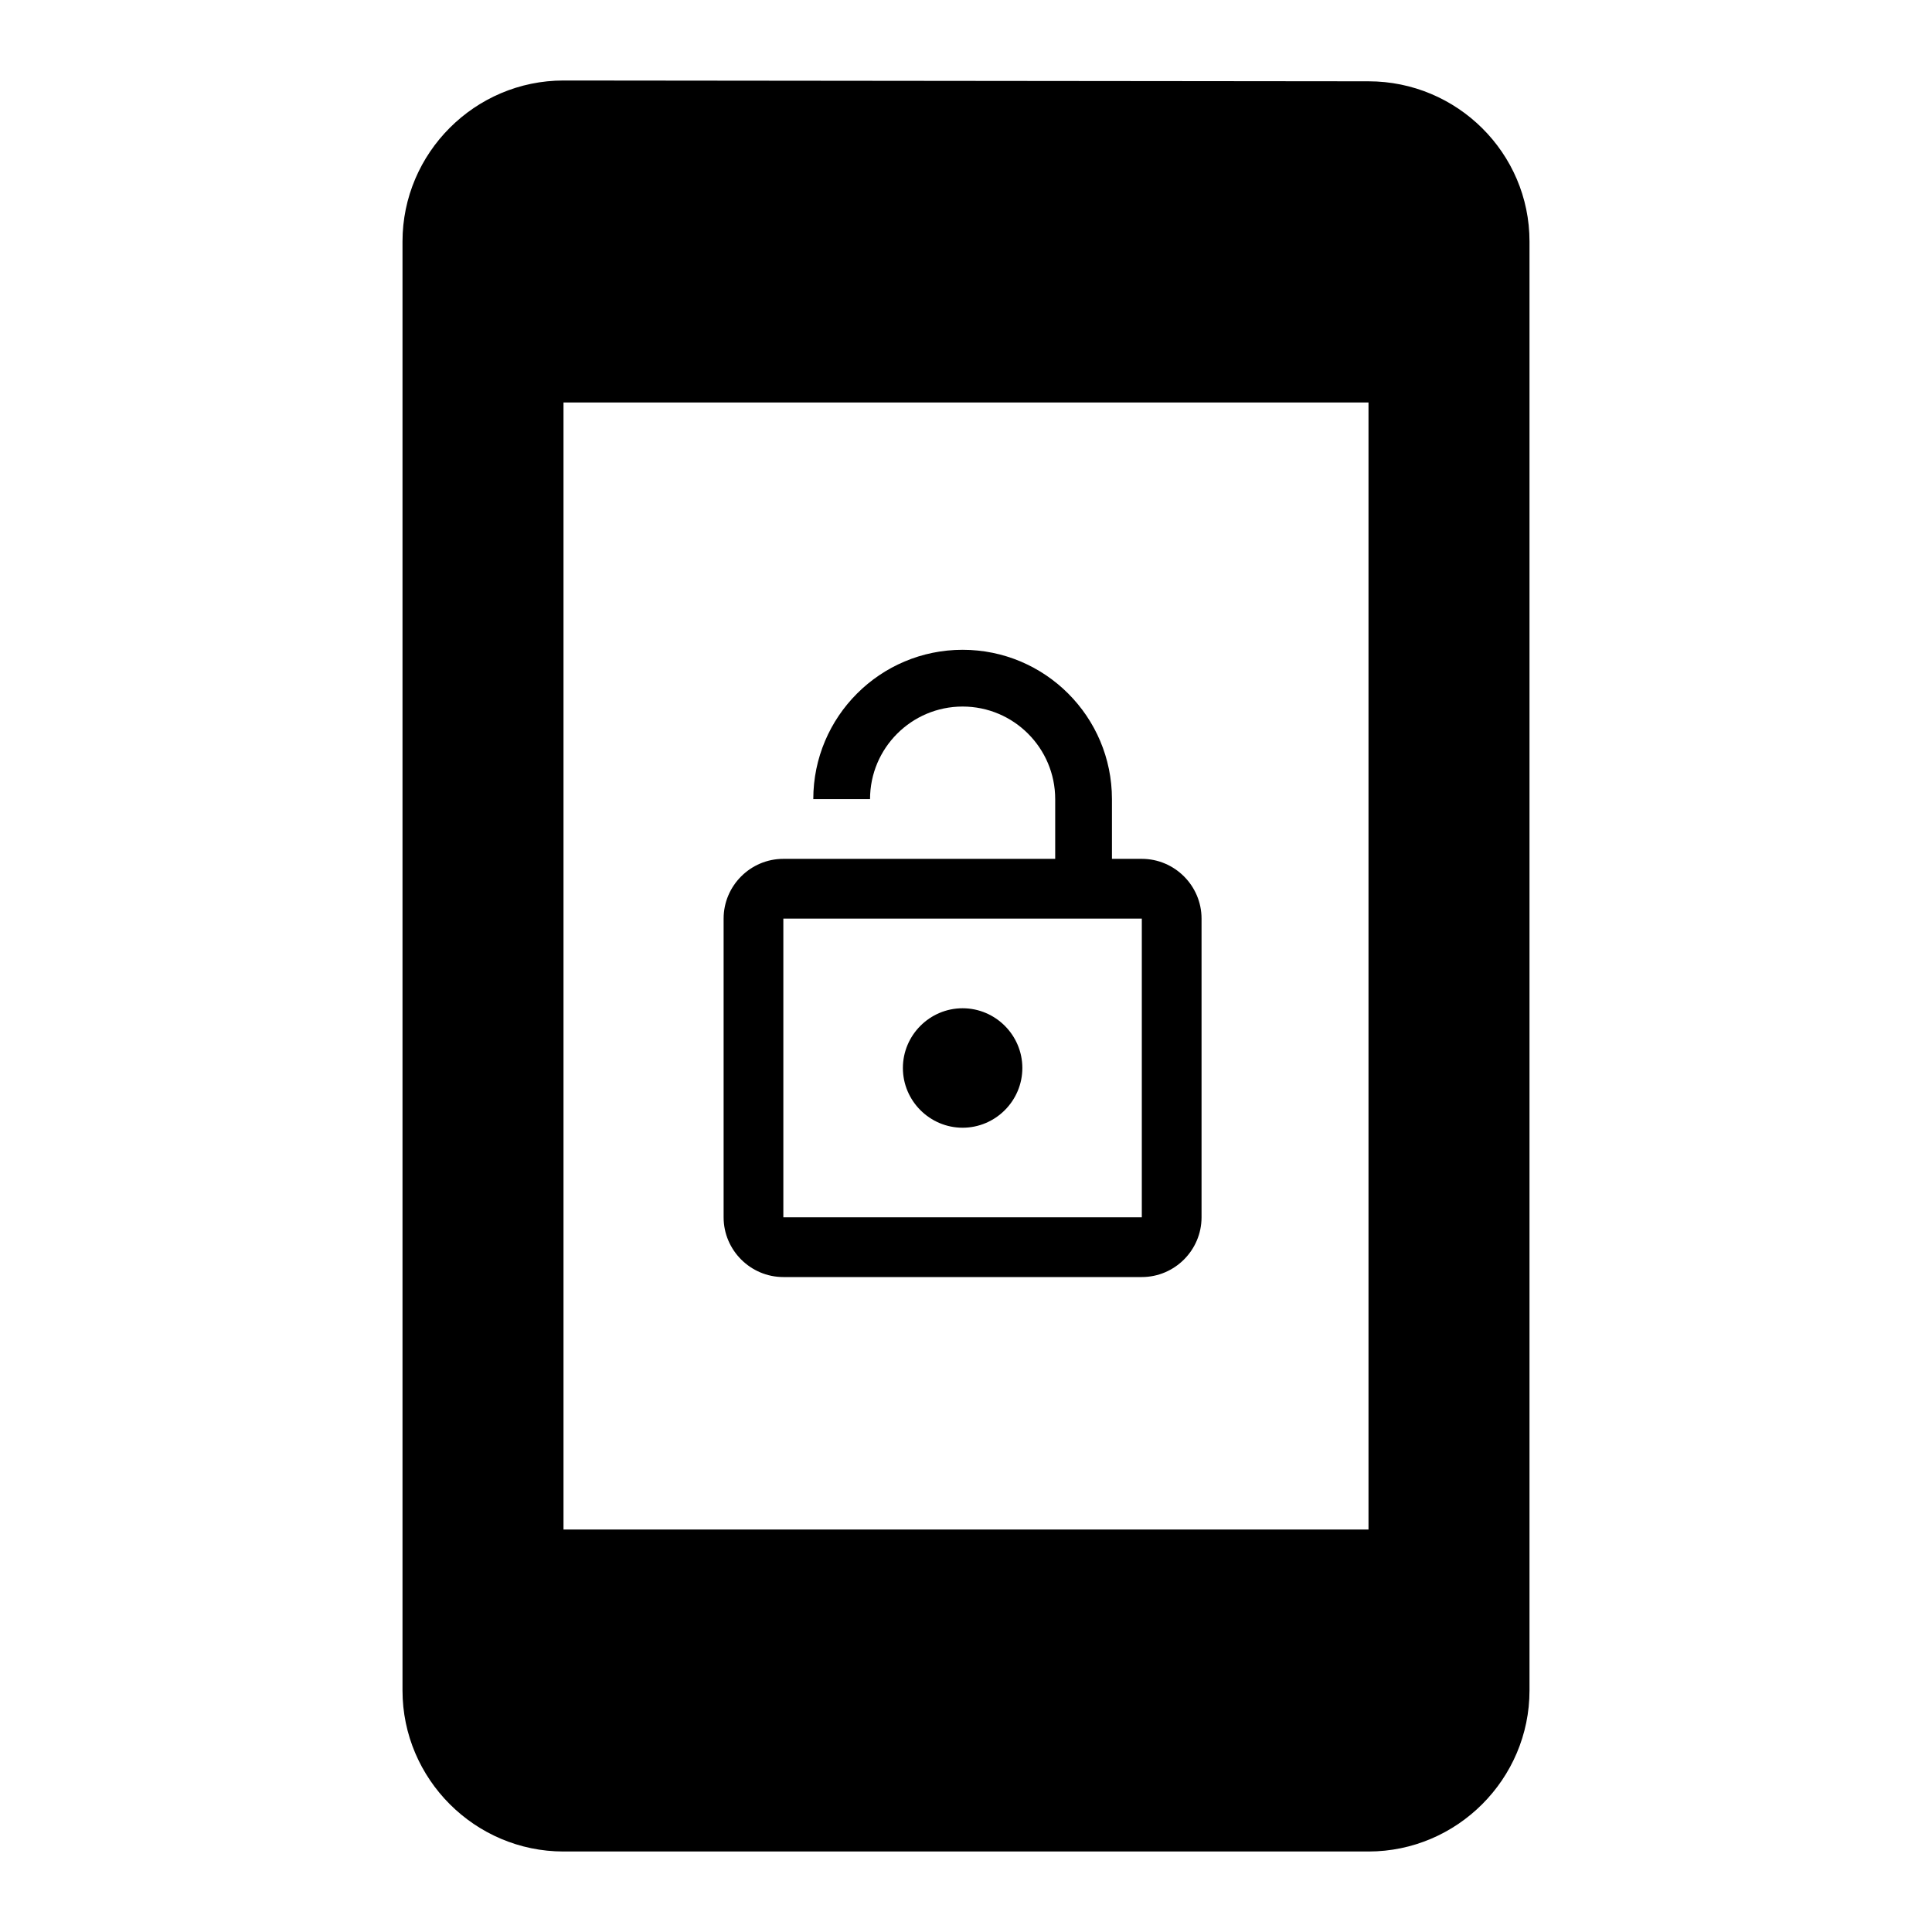 <?xml version="1.0" encoding="UTF-8"?>
<svg version="1.1" viewBox="0 0 24 24" xmlns="http://www.w3.org/2000/svg">
   <path d="M0 0h24v24H0z" fill="none" />
   <path d="M17 1.01L7 1c-1.1 0-2 .9-2 2v18c0 1.1.9 2 2 2h10c1.1 0 2-.9 2-2V3c0-1.1-.9-1.99-2-1.99zM17 19H7V5h10v14z" />
   <g>
      <path d="m11.958 14.009c0.408 0 0.742-0.334 0.742-0.742 0-0.408-0.334-0.742-0.742-0.742-0.408 0-0.742 0.334-0.742 0.742 0 0.408 0.334 0.742 0.742 0.742zm2.226-3.34h-0.371v-0.742c0-1.024-0.831-1.855-1.855-1.855-1.024 0-1.855 0.831-1.855 1.855h0.705c0-0.635 0.516-1.15 1.15-1.15 0.635 0 1.15 0.516 1.15 1.15v0.742h-3.377c-0.408 0-0.742 0.334-0.742 0.742v3.711c0 0.408 0.334 0.742 0.742 0.742h4.453c0.408 0 0.742-0.334 0.742-0.742v-3.711c0-0.408-0.334-0.742-0.742-0.742zm0 4.453h-4.453v-3.711h4.453z" stroke-width=".371" />
   </g>
</svg>